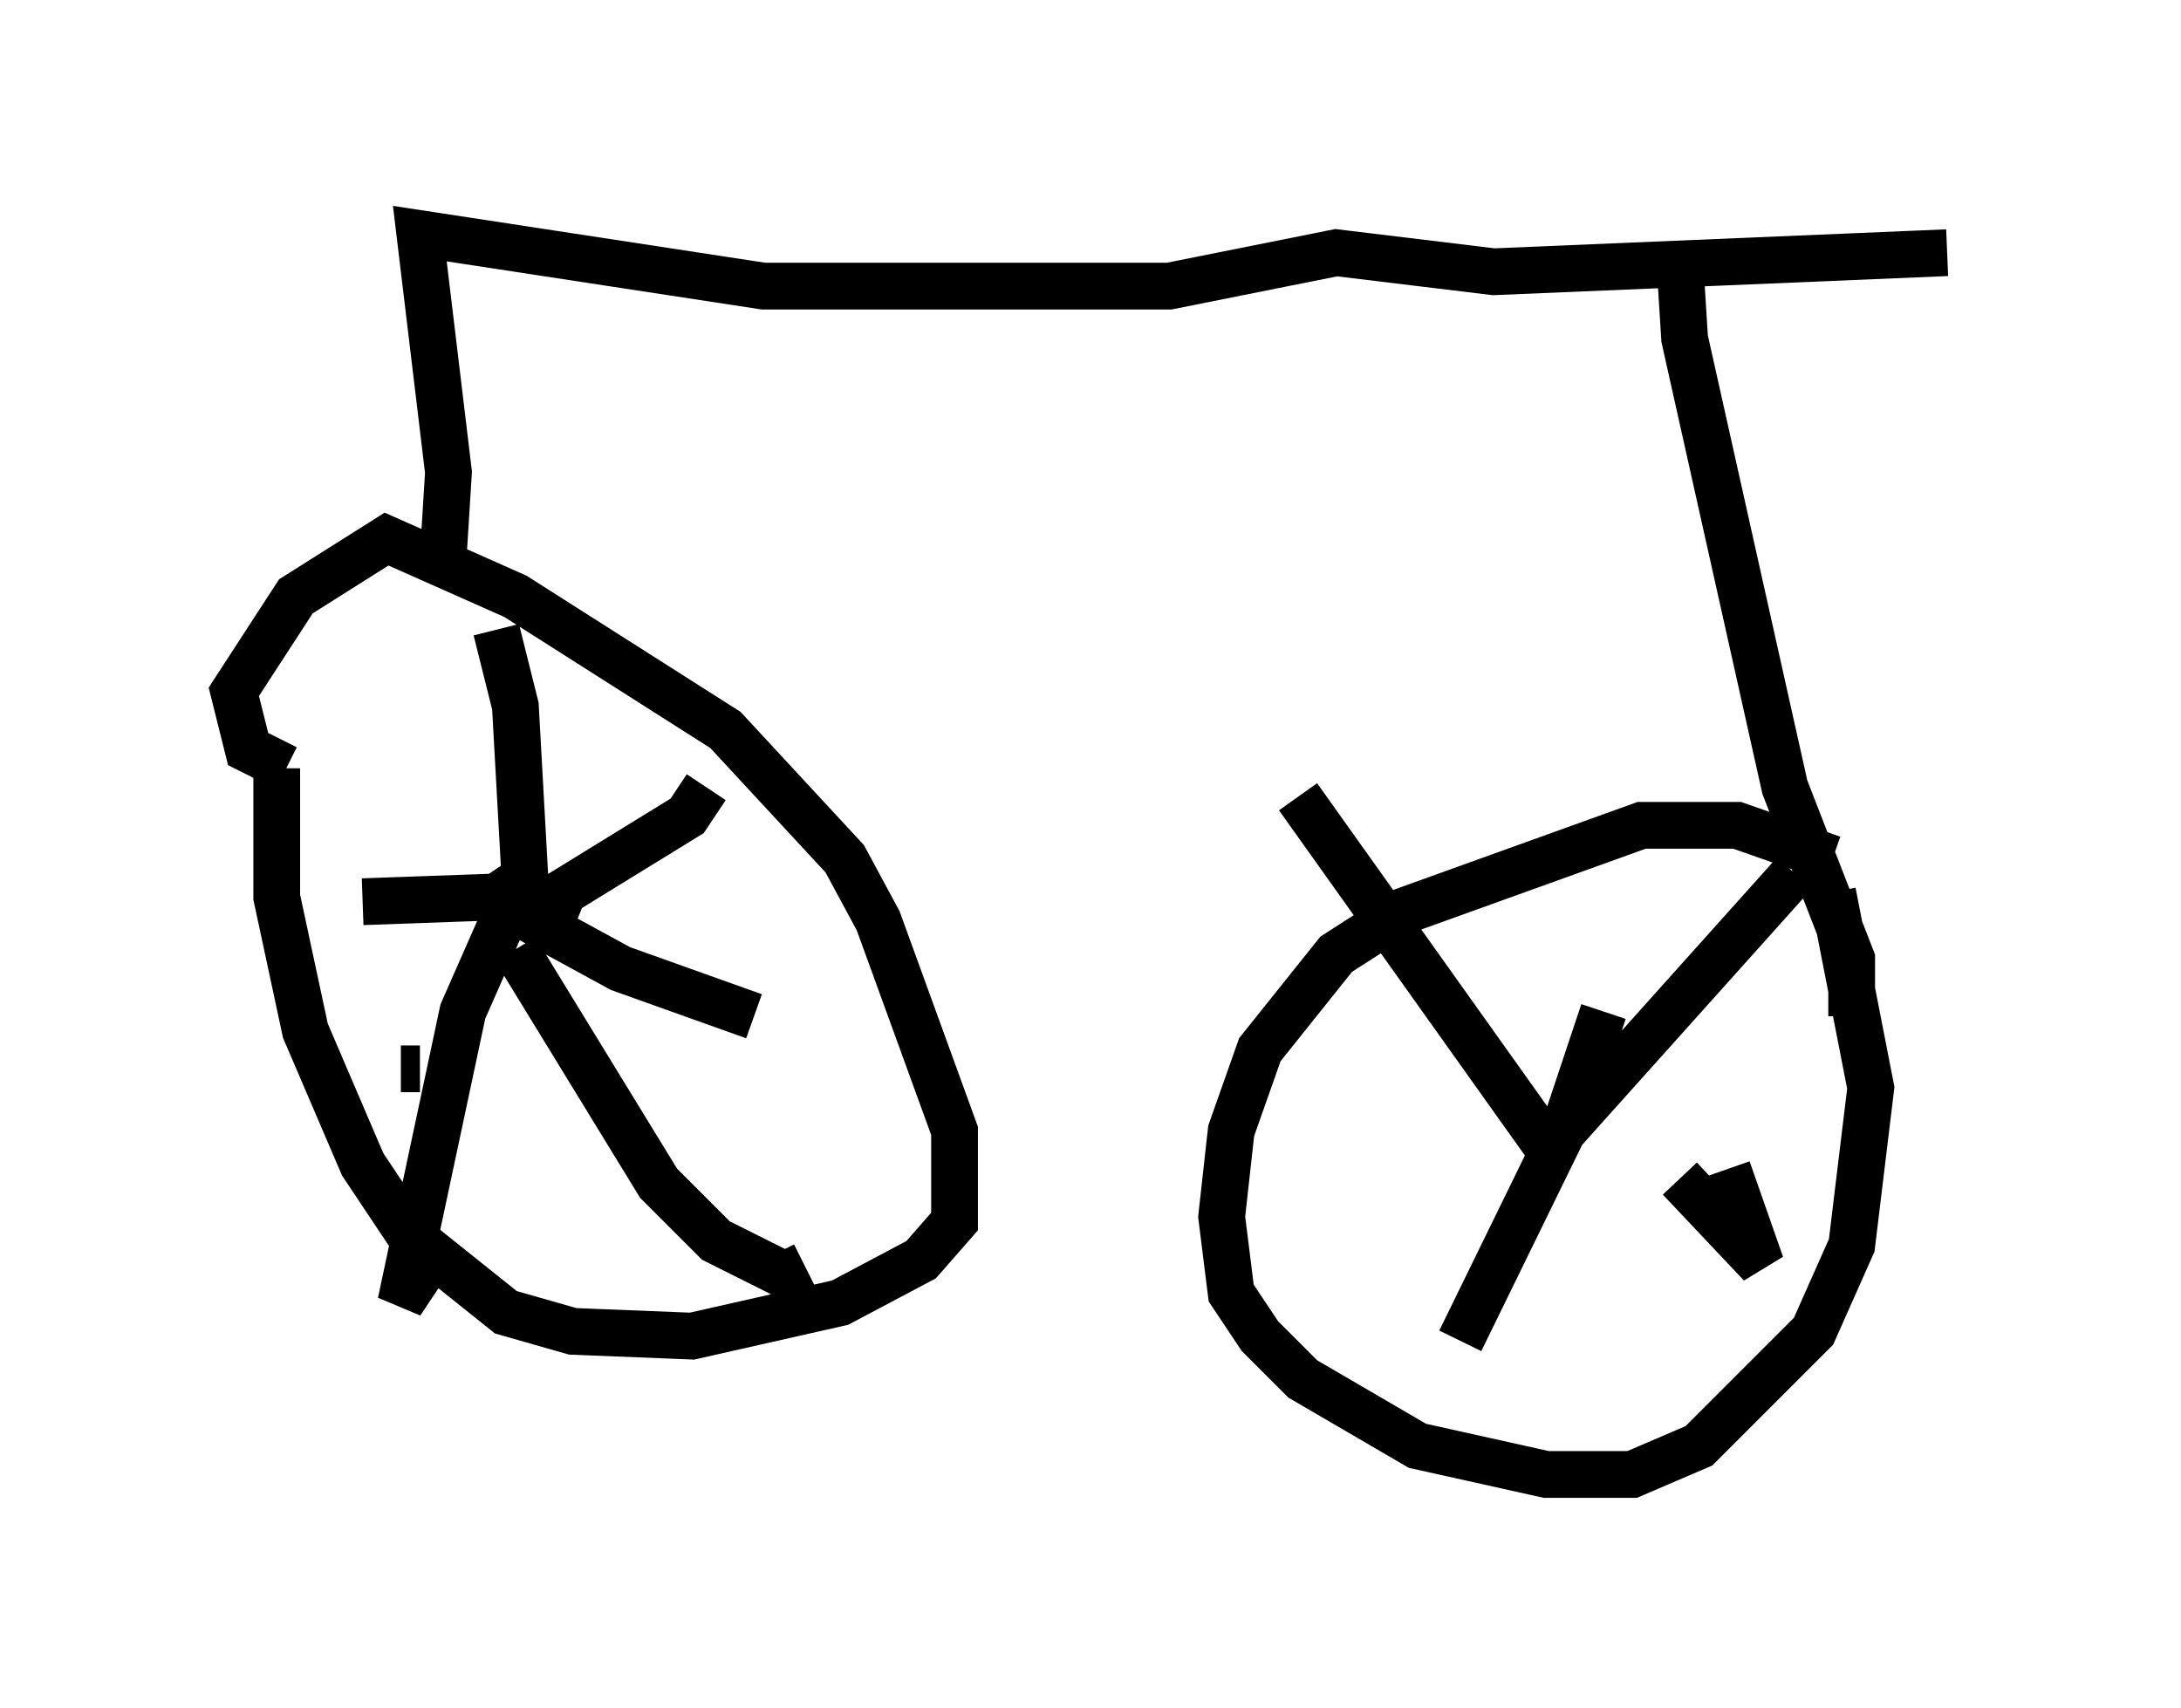 <?xml version="1.0" encoding="utf-8" ?>
<svg baseProfile="full" height="36.542" version="1.1" width="46.648" xmlns="http://www.w3.org/2000/svg" xmlns:ev="http://www.w3.org/2001/xml-events" xmlns:xlink="http://www.w3.org/1999/xlink"><defs /><rect fill="white" height="36.542" width="46.648" x="0" y="0" /><path d="M6.94, 14.188 m-1.021, 2.246 l0.0, 2.756 0.613, 2.858 l1.225, 2.858 1.021, 1.531 l2.042, 1.633 1.429, 0.408 l2.552, 0.102 3.165, -0.715 l1.735, -0.919 0.715, -0.817 l0.0, -1.94 -1.633, -4.492 l-0.715, -1.327 -2.552, -2.756 l-4.492, -2.858 -2.756, -1.225 l-1.94, 1.225 -1.327, 2.042 l0.306, 1.225 0.817, 0.408 m2.45, 6.431 l0.408, 0.0 m1.633, -9.392 l0.408, 1.633 0.204, 3.675 l-0.613, 0.408 -2.858, 0.102 m3.267, -0.204 l-1.123, 2.552 -1.327, 6.227 l0.408, -0.613 m2.042, -6.942 l3.063, 5.002 1.225, 1.225 l1.429, 0.715 -0.204, -0.408 m-5.513, -7.35 l2.246, 1.225 2.858, 1.021 m-4.288, -2.144 l0.204, -0.51 2.654, -1.633 l0.408, -0.613 m-5.615, -5.104 l0.102, -1.633 -0.613, -5.104 l7.35, 1.123 8.677, 0.0 l3.573, -0.715 3.369, 0.408 l9.698, -0.408 m-5.717, 0.204 l0.102, 1.633 2.144, 9.596 l1.429, 3.675 0.0, 1.225 m-0.408, -3.369 l-2.042, -0.715 -2.042, 0.0 l-5.104, 1.838 -1.429, 0.919 l-1.633, 2.042 -0.613, 1.735 l-0.204, 1.838 0.204, 1.633 l0.613, 0.919 0.919, 0.919 l2.45, 1.429 2.756, 0.613 l1.838, 0.0 1.429, -0.613 l2.45, -2.45 0.817, -1.838 l0.408, -3.369 -0.817, -4.185 m-0.817, -0.408 l-5.308, 5.921 m0.0, -0.102 l-5.308, -7.452 m6.533, 4.594 l-0.817, 2.45 -2.246, 4.594 m4.696, -3.471 l1.735, 1.838 -0.715, -2.042 " fill="none" stroke="black" stroke-width="1" /></svg>